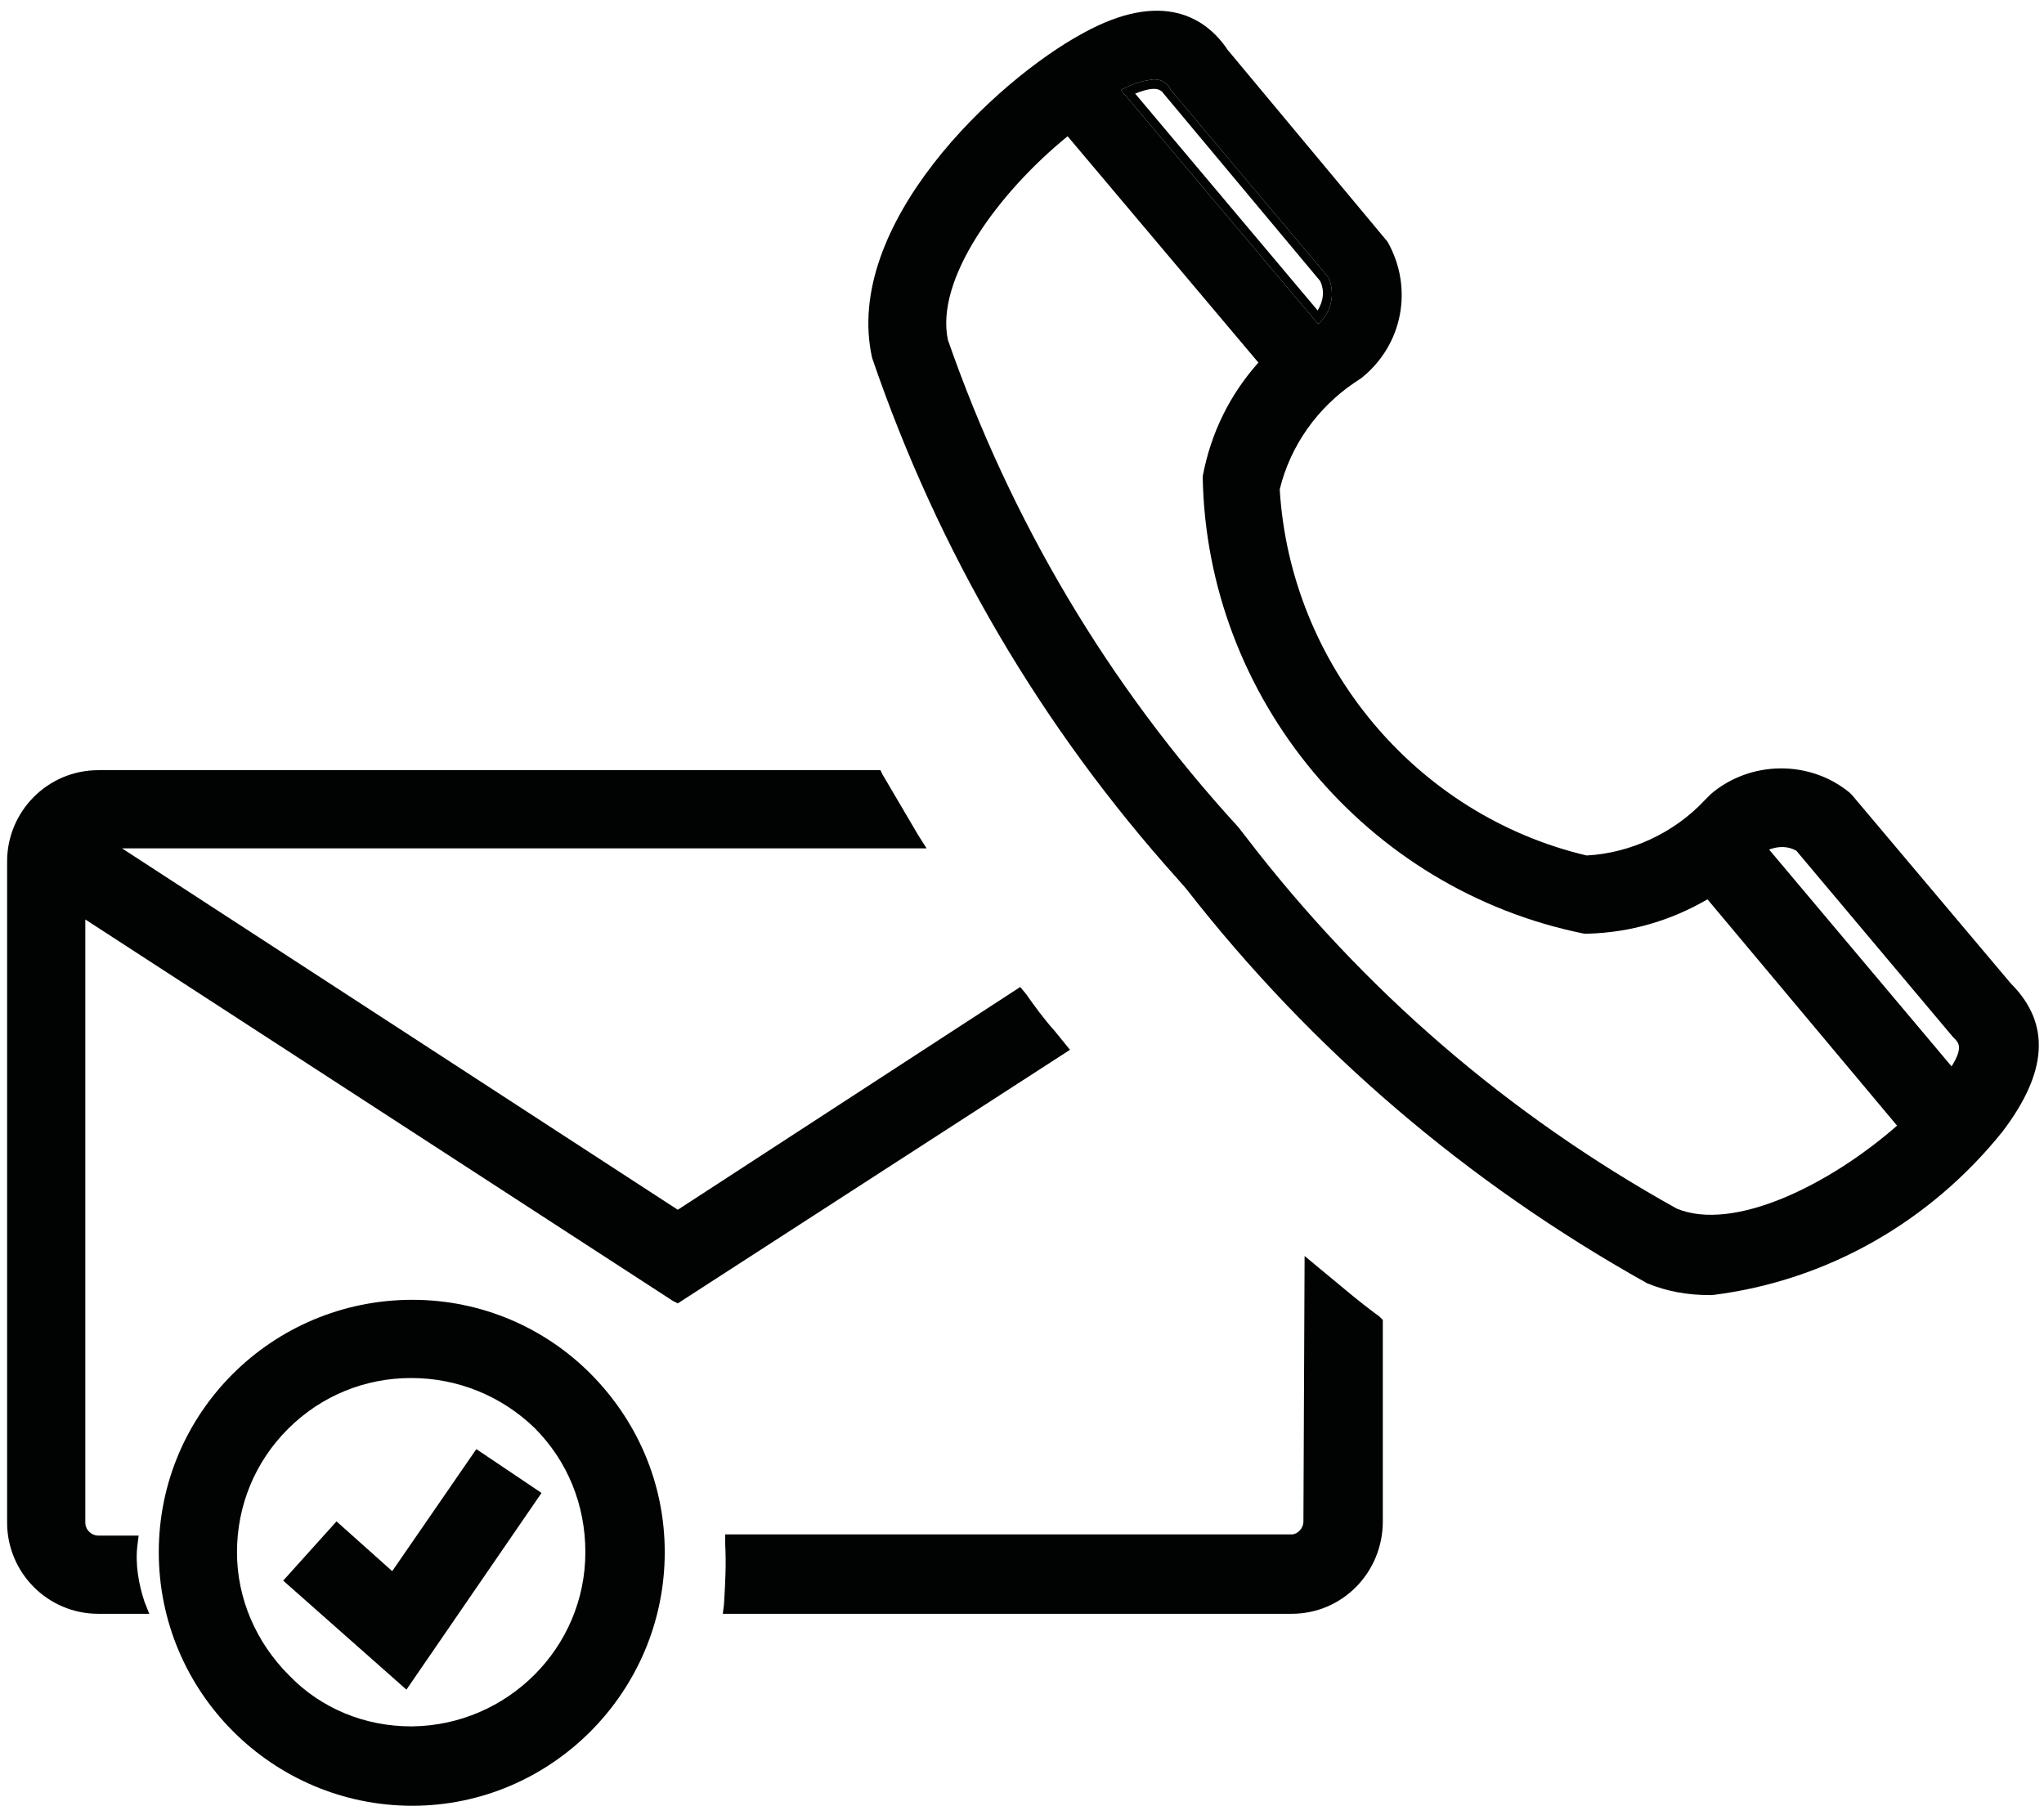 <?xml version="1.0" encoding="utf-8"?>
<!-- Generator: Adobe Illustrator 24.1.2, SVG Export Plug-In . SVG Version: 6.00 Build 0)  -->
<svg version="1.1" id="Layer_1" xmlns="http://www.w3.org/2000/svg" xmlns:xlink="http://www.w3.org/1999/xlink" x="0px" y="0px"
	 viewBox="0 0 17.25 15.32" style="enable-background:new 0 0 17.25 15.32;" xml:space="preserve">
<style type="text/css">
	.st0{fill:#FFFFFF;}
	.st1{fill:#F5F4F5;}
	.st2{opacity:0.4;fill:#3065AE;enable-background:new    ;}
	.st3{fill:#010202;}
	.st4{fill:#F5F4F5;fill-opacity:0;}
	.st5{fill:#070808;stroke:#070808;stroke-width:0.25;}
	.st6{fill:#010202;stroke:#010202;stroke-width:0.5;}
	.st7{fill:#010202;stroke:#010202;stroke-width:0.25;}
	.st8{fill:#010202;stroke:#010202;stroke-width:0.15;}
	.st9{fill:none;stroke:#EEEEEE;}
	.st10{fill:#FDC309;}
	.st11{enable-background:new    ;}
	.st12{fill:#070808;}
</style>
<g id="noun_customer_service_770878_1_" transform="translate(-91.443 -86.011)">
	<g id="Group_18953_1_" transform="translate(115.443 106.011)">
		<g id="Path_5937_1_">
			<path class="st3" d="M-12.33-8.86v1.7c0,0.43-0.34,0.78-0.77,0.78h-4.8l0.01-0.08c0.01-0.17,0.02-0.34,0.01-0.51v-0.08h4.78
				c0.05,0,0.1-0.05,0.1-0.11l0.01-2.24l0.12,0.1c0.16,0.13,0.33,0.28,0.51,0.41L-12.33-8.86z"/>
		</g>
		<g id="Path_5938_1_">
			<path class="st3" d="M-14.97-11.14L-18.28-9l-0.04-0.02l-4.96-3.22v5.09c0,0.06,0.05,0.11,0.11,0.11h0.34l-0.01,0.08
				c-0.02,0.16,0.01,0.33,0.06,0.48l0.04,0.1h-0.43c-0.43,0-0.77-0.35-0.77-0.77v-5.58c0-0.42,0.34-0.77,0.77-0.77h6.6l0.02,0.04
				c0.1,0.17,0.2,0.34,0.3,0.51l0.07,0.11h-6.79l4.69,3.05l2.89-1.88l0.05,0.06c0.07,0.1,0.15,0.21,0.24,0.31L-14.97-11.14z"/>
		</g>
		<g id="Path_5939_1_">
			<path class="st3" d="M-12.79-17.66l-1.32-1.57l-0.01-0.01c-0.02-0.06-0.08-0.09-0.14-0.09c-0.1,0.01-0.19,0.04-0.28,0.09
				l1.66,1.97c0,0,0,0,0.01,0C-12.76-17.37-12.73-17.53-12.79-17.66z M-12.88-17.38l-1.54-1.83c0.05-0.02,0.11-0.04,0.16-0.04
				c0.03,0,0.06,0.01,0.08,0.04l1.32,1.58C-12.82-17.55-12.83-17.46-12.88-17.38z M-12.79-17.66l-1.32-1.57l-0.01-0.01
				c-0.02-0.06-0.08-0.09-0.14-0.09c-0.1,0.01-0.19,0.04-0.28,0.09l1.66,1.97c0,0,0,0,0.01,0C-12.76-17.37-12.73-17.53-12.79-17.66z
				 M-12.88-17.38l-1.54-1.83c0.05-0.02,0.11-0.04,0.16-0.04c0.03,0,0.06,0.01,0.08,0.04l1.32,1.58
				C-12.82-17.55-12.83-17.46-12.88-17.38z M-12.79-17.66l-1.32-1.57l-0.01-0.01c-0.02-0.06-0.08-0.09-0.14-0.09
				c-0.1,0.01-0.19,0.04-0.28,0.09l1.66,1.97c0,0,0,0,0.01,0C-12.76-17.37-12.73-17.53-12.79-17.66z M-12.88-17.38l-1.54-1.83
				c0.05-0.02,0.11-0.04,0.16-0.04c0.03,0,0.06,0.01,0.08,0.04l1.32,1.58C-12.82-17.55-12.83-17.46-12.88-17.38z"/>
			<path class="st3" d="M-7.03-11.7l-1.34-1.59l-0.02-0.02c-0.34-0.28-0.84-0.27-1.17,0.01l-0.05,0.05c-0.26,0.28-0.63,0.45-1,0.47
				c-1.44-0.34-2.5-1.61-2.59-3.09c0.09-0.37,0.32-0.69,0.63-0.9l0.06-0.04c0.35-0.28,0.44-0.76,0.22-1.15l-1.35-1.62
				c-0.18-0.27-0.55-0.51-1.22-0.14c-0.74,0.4-2.03,1.62-1.78,2.74c0.56,1.64,1.43,3.12,2.58,4.4l0.07,0.08
				c1.06,1.36,2.37,2.48,3.89,3.33c0.17,0.07,0.34,0.1,0.53,0.1c0.01,0,0.01,0,0.02,0c0.97-0.12,1.84-0.62,2.45-1.38
				C-6.72-10.95-6.69-11.36-7.03-11.7z M-8.84-12.82l1.32,1.57l0.01,0.01c0.04,0.04,0.08,0.08-0.02,0.24l-1.54-1.83
				C-8.99-12.86-8.91-12.86-8.84-12.82z M-14.26-19.33c0.06,0,0.12,0.03,0.14,0.09l0.01,0.01l1.32,1.57
				c0.06,0.13,0.03,0.29-0.08,0.39c-0.01,0-0.01,0-0.01,0l-1.66-1.97C-14.45-19.29-14.36-19.32-14.26-19.33z M-9.85-9.8
				c-1.42-0.79-2.64-1.84-3.63-3.13l-0.07-0.09c-1.1-1.2-1.92-2.59-2.45-4.11c-0.11-0.51,0.42-1.24,1.01-1.72l1.61,1.91
				c-0.24,0.27-0.4,0.59-0.47,0.96c0.03,1.87,1.38,3.49,3.22,3.86h0.03c0.36-0.01,0.7-0.11,1.01-0.29l1.6,1.91
				C-8.56-10-9.37-9.6-9.85-9.8z"/>
		</g>
		<g id="Path_5940_1_">
			<path class="st3" d="M-19.02-8.41c-0.38-0.38-0.91-0.62-1.5-0.62c-1.18,0-2.14,0.95-2.14,2.13s0.96,2.14,2.14,2.14
				c1.17,0,2.13-0.96,2.13-2.14C-18.39-7.49-18.63-8.02-19.02-8.41z M-20.52-5.43h-0.01c-0.39,0-0.76-0.15-1.03-0.43
				C-21.84-6.14-22-6.51-22-6.9s0.15-0.76,0.43-1.04c0.28-0.28,0.65-0.43,1.04-0.43c0.39,0,0.76,0.15,1.04,0.42
				c0.28,0.28,0.43,0.65,0.43,1.05C-19.06-6.09-19.72-5.44-20.52-5.43z"/>
		</g>
		<g id="Path_5941_1_">
			<polygon class="st3" points="-19.43,-7.4 -20.57,-5.74 -21.61,-6.66 -21.16,-7.16 -20.69,-6.74 -19.98,-7.77 			"/>
		</g>
	</g>
</g>
</svg>
